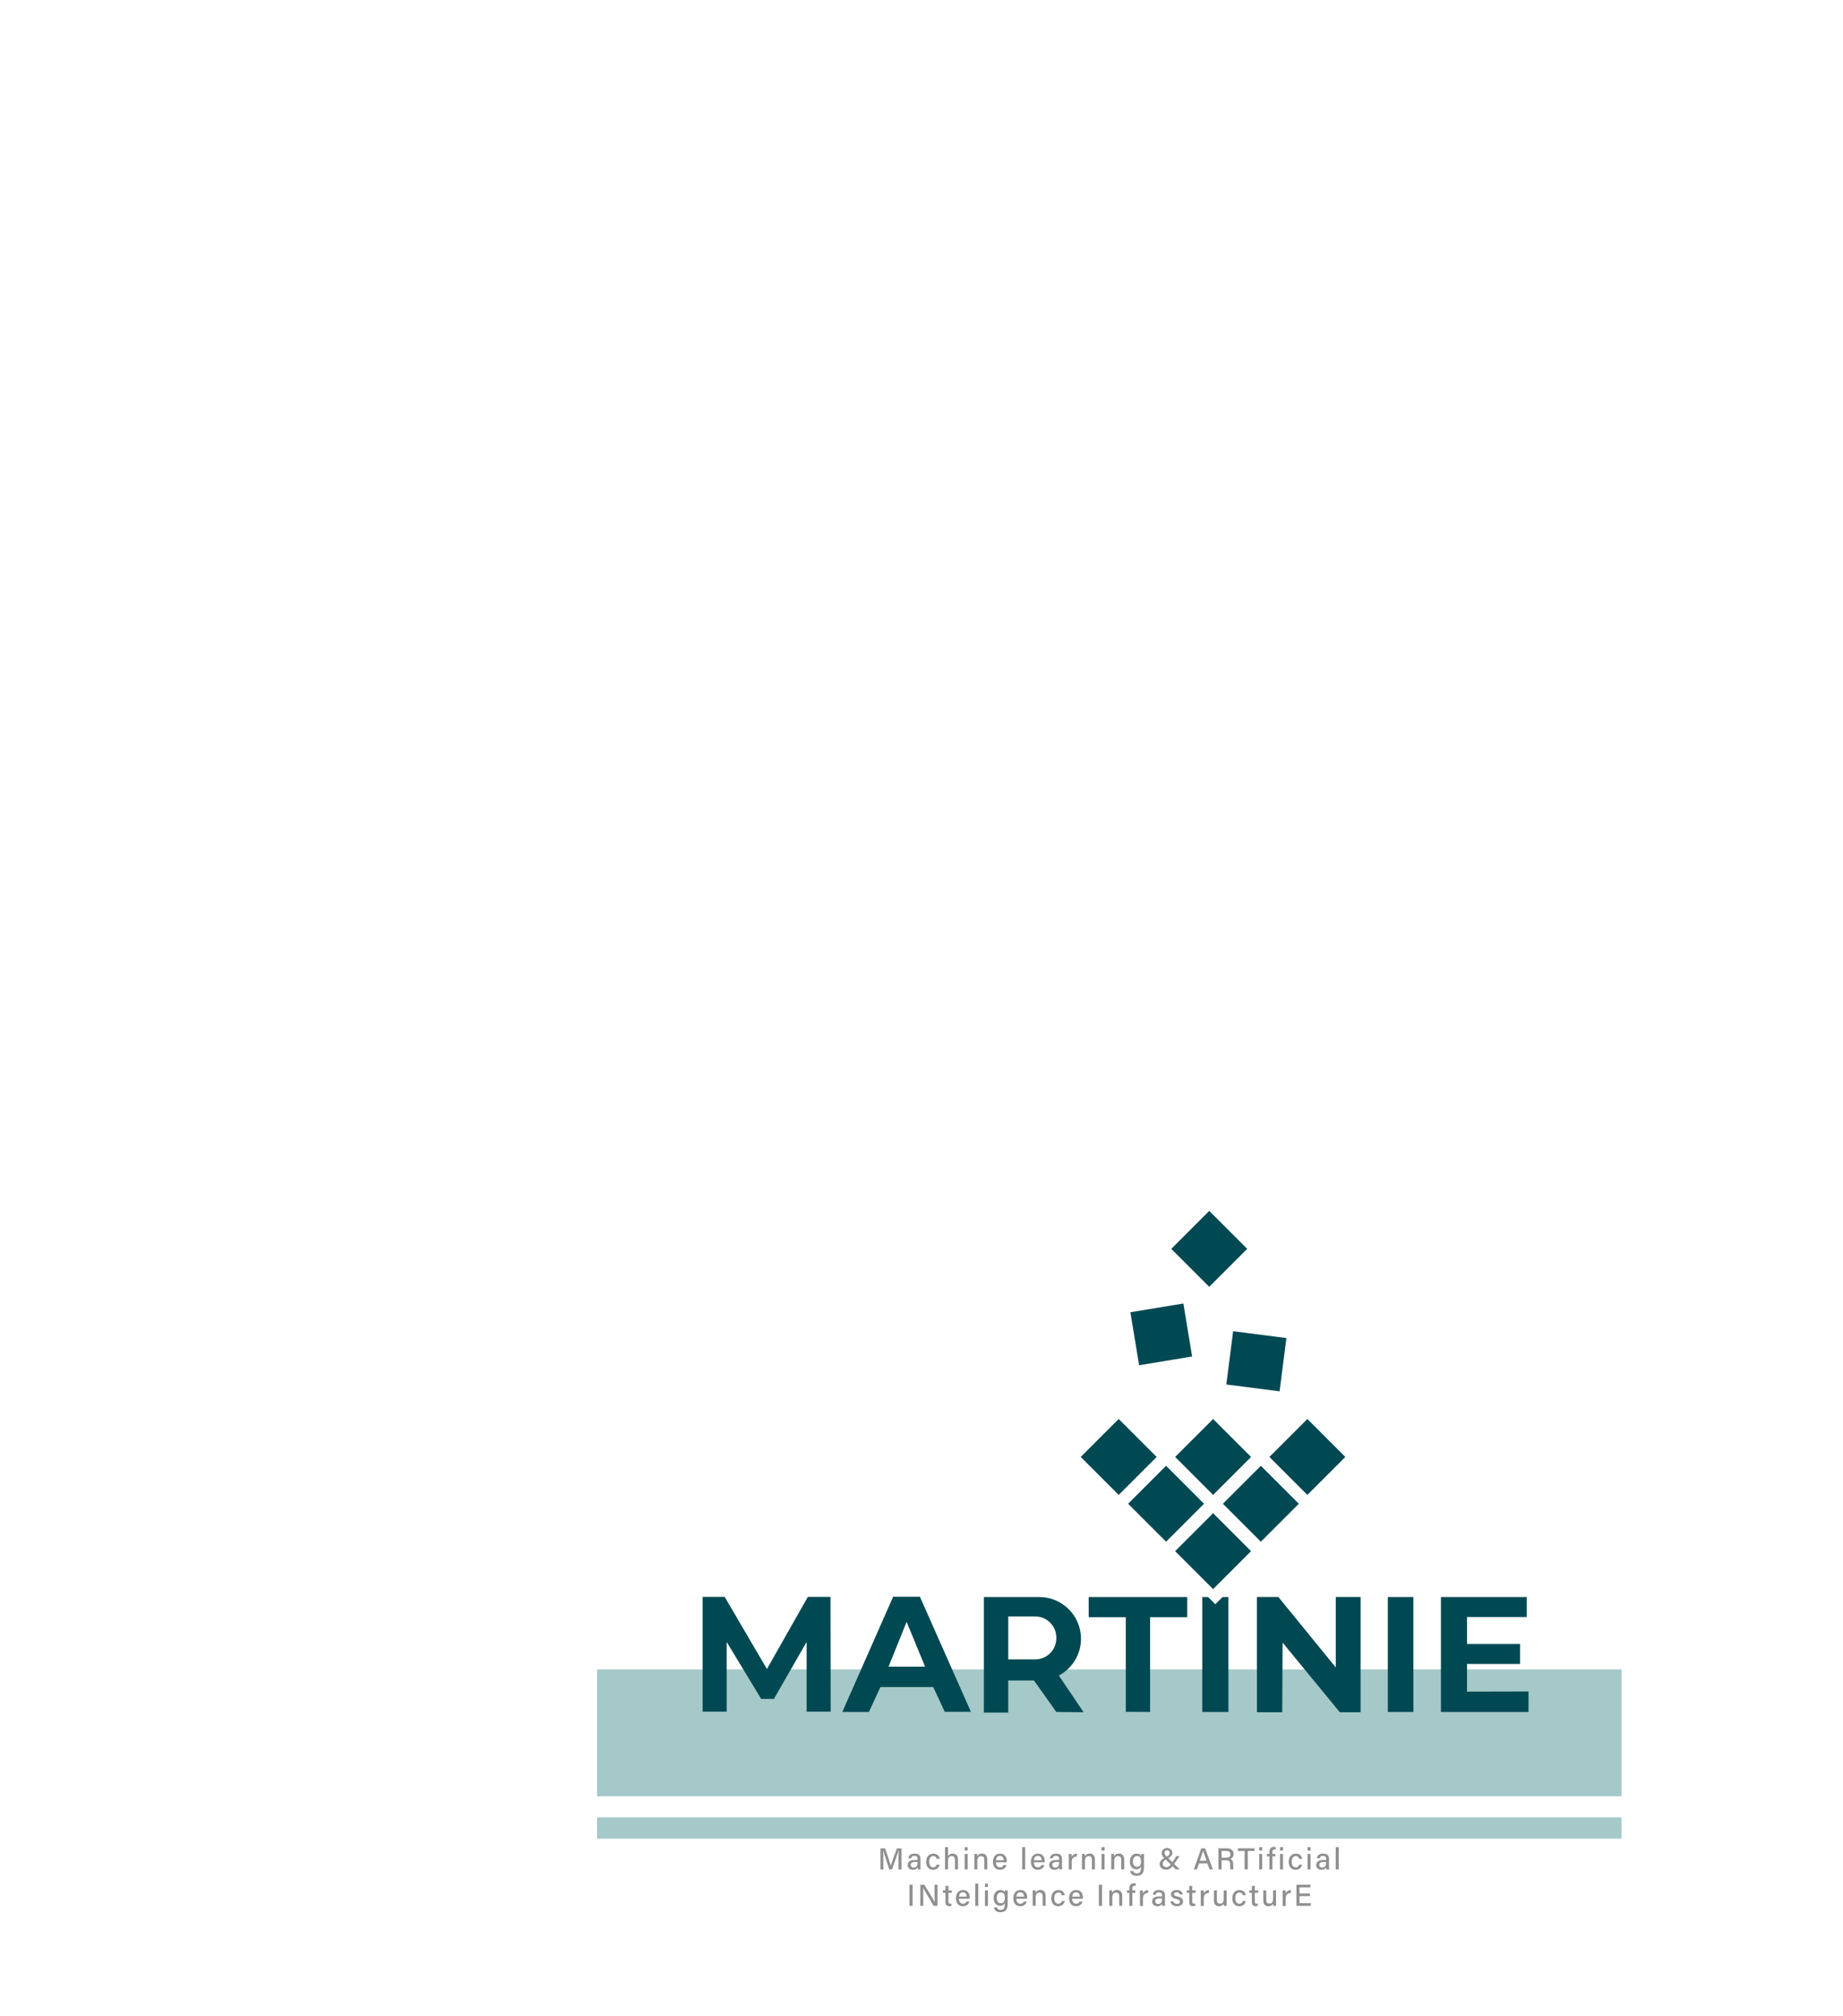 <?xml version="1.0" encoding="utf-8"?>
<!-- Generator: Adobe Illustrator 25.2.0, SVG Export Plug-In . SVG Version: 6.00 Build 0)  -->
<svg version="1.1" id="레이어_2" xmlns="http://www.w3.org/2000/svg" xmlns:xlink="http://www.w3.org/1999/xlink" x="0px"
	 y="0px" viewBox="0 0 495.28 541.89" style="enable-background:new 0 0 595.28 841.89;" xml:space="preserve">
<style type="text/css">
	.st0{fill:#004953;}
	.st1{fill:#A5C9C8;}
	.st2{fill:#8F8F8F;}
</style>
<g>
	<g>
		
			<rect x="318.87" y="409.69" transform="matrix(0.707 -0.707 0.707 0.707 -199.29 352.691)" class="st0" width="14.43" height="14.43"/>
		
			<rect x="331.71" y="396.95" transform="matrix(0.707 -0.707 0.707 0.707 -186.521 358.038)" class="st0" width="14.43" height="14.43"/>
		
			<rect x="306.23" y="396.95" transform="matrix(0.707 -0.707 0.707 0.707 -193.984 340.022)" class="st0" width="14.43" height="14.43"/>
		
			<rect x="318.87" y="384.37" transform="matrix(0.707 -0.707 0.707 0.707 -181.382 345.274)" class="st0" width="14.43" height="14.43"/>
		
			<rect x="293.49" y="384.37" transform="matrix(0.707 -0.707 0.707 0.707 -188.816 327.327)" class="st0" width="14.43" height="14.43"/>
		
			<rect x="344.2" y="384.37" transform="matrix(0.707 -0.707 0.707 0.707 -173.965 363.18)" class="st0" width="14.43" height="14.43"/>
		
			<rect x="330.41" y="358.72" transform="matrix(0.127 -0.992 0.992 0.127 -68.257 654.318)" class="st0" width="14.43" height="14.43"/>
		
			<rect x="304.58" y="351.48" transform="matrix(0.987 -0.163 0.163 0.987 -54.139 55.428)" class="st0" width="14.43" height="14.43"/>
		
			<rect x="317.82" y="328.44" transform="matrix(0.707 -0.707 0.707 0.707 -142.144 328.144)" class="st0" width="14.43" height="14.43"/>
	</g>
</g>
<g>
	<rect x="160.46" y="488.45" class="st1" width="275.31" height="5.72"/>
	<rect x="160.46" y="448.68" class="st1" width="275.31" height="34.09"/>
</g>
<g>
	<path class="st0" d="M216.77,460.04V441.3l-8.79,15.31h-3.43l-9.27-15.31v18.74h-6.46v-30.85h5.93l11.35,19.39l11-19.39h6.08
		l0.05,30.85H216.77z"/>
	<path class="st0" d="M233.51,460.12h-7.15l13.66-30.97h7.19l13.71,30.93h-7.03l-3.09-6.65H236.6L233.51,460.12z M243.64,435.9
		l-4.85,12.05h9.81L243.64,435.9z"/>
	<path class="st0" d="M309.07,434.64v25.48l-6.53-0.04v-25.44h-9.97v-5.41h26.48v5.41H309.07z"/>
	<path class="st0" d="M360.06,460.2l-15.38-18.72l-0.1,18.72h-6.8v-30.98h5.76l15.43,18.93v-18.93h6.67v30.98H360.06z"/>
	<path class="st0" d="M372.96,460.12v-30.89h6.87v30.89H372.96z"/>
	<path class="st0" d="M387.23,460.12v-30.89h23.05v5.38h-16.04v7.25h14.25v5.36h-14.25v7.43l16.53-0.04v5.51H387.23z"/>
	<g>
		<polygon class="st0" points="326.6,431.17 324.66,429.23 323.09,429.23 323.09,460.12 330.12,460.12 330.12,429.23 328.55,429.23 
					"/>
	</g>
	<path class="st0" d="M284.56,450.34l-0.01,0c3.54-1.89,5.95-5.61,5.95-9.9c0-6.19-5.02-11.21-11.21-11.21h-8.33h-5.5h-1.06v31.06
		h6.55v-8.63h6.91l6.01,8.46l7.33,0.08L284.56,450.34z M270.95,445.99v-11.54h7.24c3.14,0,5.68,2.54,5.68,5.68v0.18
		c0,3.14-2.54,5.68-5.68,5.68H270.95z"/>
</g>
<g>
	<g>
		<path class="st2" d="M241.44,500.08c0-1.04,0.01-2.11,0.04-2.71h-0.03c-0.25,0.96-1.1,3.29-1.73,5.08h-0.74
			c-0.48-1.47-1.36-4.09-1.61-5.09h-0.03c0.04,0.66,0.06,1.9,0.06,2.87v2.22h-0.79v-5.67h1.25c0.61,1.71,1.34,3.9,1.53,4.64h0.01
			c0.13-0.58,1.01-2.98,1.64-4.64h1.22v5.67h-0.82V500.08z"/>
		<path class="st2" d="M247.36,501.5c0,0.38,0.03,0.82,0.06,0.94h-0.77c-0.03-0.09-0.06-0.29-0.07-0.52
			c-0.15,0.27-0.47,0.62-1.26,0.62c-0.98,0-1.4-0.64-1.4-1.28c0-0.93,0.73-1.36,1.97-1.36c0.27,0,0.53,0,0.69,0v-0.33
			c0-0.35-0.11-0.77-0.85-0.77c-0.65,0-0.77,0.32-0.84,0.64h-0.77c0.06-0.61,0.43-1.25,1.64-1.25c1.03,0,1.6,0.42,1.6,1.38V501.5z
			 M246.58,500.44c-0.13,0-0.42,0-0.63,0c-0.8,0-1.21,0.23-1.21,0.78c0,0.41,0.27,0.71,0.77,0.71c0.95,0,1.07-0.64,1.07-1.36V500.44
			z"/>
		<path class="st2" d="M252.51,501.16c-0.17,0.71-0.65,1.38-1.75,1.38c-1.17,0-1.87-0.84-1.87-2.15c0-1.18,0.68-2.2,1.93-2.2
			c1.24,0,1.65,0.88,1.69,1.41h-0.79c-0.1-0.41-0.35-0.75-0.92-0.75c-0.69,0-1.09,0.6-1.09,1.51c0,0.93,0.39,1.53,1.07,1.53
			c0.5,0,0.78-0.27,0.94-0.73H252.51z"/>
		<path class="st2" d="M254.76,496.45v2.42c0.21-0.35,0.58-0.69,1.28-0.69c0.69,0,1.4,0.38,1.4,1.6v2.66h-0.8v-2.53
			c0-0.67-0.28-1.05-0.86-1.05c-0.73,0-1.02,0.49-1.02,1.31v2.26h-0.8v-5.99H254.76z"/>
		<path class="st2" d="M259.24,496.45h0.8v0.92h-0.8V496.45z M259.24,498.28h0.8v4.16h-0.8V498.28z"/>
		<path class="st2" d="M261.84,499.33c0-0.36,0-0.73-0.01-1.05h0.78c0.02,0.12,0.03,0.53,0.03,0.65c0.16-0.34,0.5-0.75,1.29-0.75
			c0.79,0,1.39,0.49,1.39,1.59v2.67h-0.8v-2.57c0-0.6-0.23-1-0.84-1c-0.73,0-1.04,0.53-1.04,1.35v2.22h-0.8V499.33z"/>
		<path class="st2" d="M267.64,500.52c0,0.78,0.4,1.36,1.08,1.36c0.62,0,0.82-0.31,0.95-0.6h0.81c-0.16,0.53-0.61,1.26-1.78,1.26
			c-1.32,0-1.86-1.05-1.86-2.13c0-1.25,0.63-2.22,1.91-2.22c1.36,0,1.81,1.07,1.81,1.98c0,0.13,0,0.23-0.01,0.35H267.64z
			 M269.73,499.97c-0.01-0.64-0.32-1.17-1-1.17c-0.7,0-1,0.48-1.07,1.17H269.73z"/>
		<path class="st2" d="M274.7,502.44v-5.99h0.8v5.99H274.7z"/>
		<path class="st2" d="M277.83,500.52c0,0.78,0.4,1.36,1.08,1.36c0.62,0,0.82-0.31,0.95-0.6h0.81c-0.16,0.53-0.61,1.26-1.78,1.26
			c-1.32,0-1.86-1.05-1.86-2.13c0-1.25,0.63-2.22,1.91-2.22c1.36,0,1.81,1.07,1.81,1.98c0,0.13,0,0.23-0.01,0.35H277.83z
			 M279.92,499.97c-0.01-0.64-0.32-1.17-1-1.17c-0.7,0-1,0.48-1.07,1.17H279.92z"/>
		<path class="st2" d="M285.4,501.5c0,0.38,0.03,0.82,0.06,0.94h-0.77c-0.03-0.09-0.06-0.29-0.07-0.52
			c-0.15,0.27-0.47,0.62-1.26,0.62c-0.98,0-1.4-0.64-1.4-1.28c0-0.93,0.73-1.36,1.97-1.36c0.27,0,0.53,0,0.69,0v-0.33
			c0-0.35-0.11-0.77-0.85-0.77c-0.65,0-0.77,0.32-0.84,0.64h-0.77c0.06-0.61,0.43-1.25,1.64-1.25c1.03,0,1.6,0.42,1.6,1.38V501.5z
			 M284.62,500.44c-0.13,0-0.42,0-0.63,0c-0.8,0-1.21,0.23-1.21,0.78c0,0.41,0.27,0.71,0.77,0.71c0.95,0,1.07-0.64,1.07-1.36V500.44
			z"/>
		<path class="st2" d="M287.21,499.41c0-0.55,0-0.88-0.01-1.13h0.79c0.01,0.11,0.02,0.46,0.02,0.83c0.21-0.54,0.7-0.91,1.39-0.92
			v0.79c-0.85,0.02-1.39,0.42-1.39,1.49v1.98h-0.8V499.41z"/>
		<path class="st2" d="M290.76,499.33c0-0.36,0-0.73-0.01-1.05h0.78c0.02,0.12,0.03,0.53,0.03,0.65c0.16-0.34,0.5-0.75,1.29-0.75
			c0.79,0,1.39,0.49,1.39,1.59v2.67h-0.8v-2.57c0-0.6-0.23-1-0.84-1c-0.73,0-1.04,0.53-1.04,1.35v2.22h-0.8V499.33z"/>
		<path class="st2" d="M296.03,496.45h0.8v0.92h-0.8V496.45z M296.03,498.28h0.8v4.16h-0.8V498.28z"/>
		<path class="st2" d="M298.63,499.33c0-0.36,0-0.73-0.01-1.05h0.78c0.02,0.12,0.03,0.53,0.03,0.65c0.16-0.34,0.5-0.75,1.29-0.75
			c0.79,0,1.39,0.49,1.39,1.59v2.67h-0.8v-2.57c0-0.6-0.23-1-0.84-1c-0.73,0-1.04,0.53-1.04,1.35v2.22h-0.8V499.33z"/>
		<path class="st2" d="M307.4,502.04c0,1.33-0.54,2.11-1.94,2.11c-1.31,0-1.68-0.73-1.75-1.28h0.82c0.11,0.42,0.45,0.65,0.97,0.65
			c0.91,0,1.12-0.57,1.12-1.5v-0.31c-0.22,0.45-0.59,0.7-1.27,0.7c-1.04,0-1.72-0.85-1.72-2.04c0-1.35,0.79-2.18,1.8-2.18
			c0.78,0,1.11,0.37,1.2,0.63c0.01-0.17,0.03-0.45,0.04-0.53h0.76c0,0.27-0.01,0.8-0.01,1.2V502.04z M304.45,500.33
			c0,0.85,0.44,1.41,1.08,1.41c0.86,0,1.1-0.58,1.1-1.46c0-0.89-0.22-1.43-1.08-1.43C304.84,498.86,304.45,499.45,304.45,500.33z"/>
		<path class="st2" d="M317,498.86l-1.46,2.11c-0.67,0.97-1.15,1.55-2.23,1.55c-1.1,0-1.66-0.77-1.66-1.51
			c0-0.76,0.44-1.26,1.54-1.82c0.7-0.36,1.14-0.64,1.14-1.17c0-0.38-0.22-0.73-0.68-0.73c-0.42,0-0.7,0.28-0.7,0.75
			c0,0.35,0.27,0.66,0.67,1.04l3.42,3.36h-1.07l-3.03-2.98c-0.43-0.42-0.75-0.82-0.75-1.37c0-0.75,0.53-1.4,1.46-1.4
			c0.87,0,1.41,0.61,1.41,1.32c0,0.65-0.44,1.05-1.45,1.6c-0.93,0.47-1.13,0.87-1.13,1.32c0,0.48,0.37,0.9,0.9,0.9
			c0.63,0,0.96-0.27,1.67-1.32l1.1-1.64H317z"/>
		<path class="st2" d="M322.23,500.81l-0.58,1.63h-0.83l2-5.67h1.04l2.09,5.67h-0.89l-0.6-1.63H322.23z M324.25,500.1
			c-0.51-1.43-0.8-2.22-0.93-2.67h-0.01c-0.14,0.5-0.46,1.44-0.88,2.67H324.25z"/>
		<path class="st2" d="M328.27,499.99v2.45h-0.83v-5.67h2.27c1.18,0,1.81,0.64,1.81,1.52c0,0.74-0.42,1.18-0.94,1.33
			c0.43,0.12,0.83,0.46,0.83,1.45v0.25c0,0.39-0.01,0.87,0.08,1.11h-0.81c-0.1-0.25-0.1-0.68-0.1-1.23v-0.11
			c0-0.77-0.21-1.11-1.21-1.11H328.27z M328.27,499.29h1.19c0.83,0,1.19-0.31,1.19-0.92c0-0.58-0.38-0.9-1.11-0.9h-1.27V499.29z"/>
		<path class="st2" d="M334.47,497.48h-1.81v-0.71h4.47v0.71h-1.81v4.96h-0.85V497.48z"/>
		<path class="st2" d="M338.4,496.45h0.8v0.92h-0.8V496.45z M338.4,498.28h0.8v4.16h-0.8V498.28z"/>
		<path class="st2" d="M341.13,502.44v-3.52h-0.66v-0.64h0.66v-0.47c0-0.78,0.32-1.44,1.23-1.44c0.16,0,0.37,0.02,0.47,0.05v0.67
			c-0.09-0.02-0.23-0.03-0.34-0.03c-0.41,0-0.56,0.23-0.56,0.81v0.42h0.81v0.64h-0.81v3.52H341.13z"/>
		<path class="st2" d="M343.99,496.45h0.8v0.92h-0.8V496.45z M343.99,498.28h0.8v4.16h-0.8V498.28z"/>
		<path class="st2" d="M349.93,501.16c-0.17,0.71-0.66,1.38-1.75,1.38c-1.17,0-1.87-0.84-1.87-2.15c0-1.18,0.68-2.2,1.93-2.2
			c1.24,0,1.65,0.88,1.69,1.41h-0.79c-0.1-0.41-0.35-0.75-0.92-0.75c-0.7,0-1.09,0.6-1.09,1.51c0,0.93,0.39,1.53,1.07,1.53
			c0.5,0,0.78-0.27,0.94-0.73H349.93z"/>
		<path class="st2" d="M351.38,496.45h0.8v0.92h-0.8V496.45z M351.38,498.28h0.8v4.16h-0.8V498.28z"/>
		<path class="st2" d="M357.15,501.5c0,0.38,0.03,0.82,0.06,0.94h-0.77c-0.03-0.09-0.06-0.29-0.07-0.52
			c-0.15,0.27-0.47,0.62-1.26,0.62c-0.98,0-1.4-0.64-1.4-1.28c0-0.93,0.73-1.36,1.97-1.36c0.27,0,0.53,0,0.69,0v-0.33
			c0-0.35-0.12-0.77-0.85-0.77c-0.65,0-0.77,0.32-0.84,0.64h-0.77c0.06-0.61,0.43-1.25,1.64-1.25c1.03,0,1.6,0.42,1.6,1.38V501.5z
			 M356.37,500.44c-0.12,0-0.42,0-0.63,0c-0.8,0-1.21,0.23-1.21,0.78c0,0.41,0.28,0.71,0.77,0.71c0.95,0,1.07-0.64,1.07-1.36V500.44
			z"/>
		<path class="st2" d="M358.96,502.44v-5.99h0.8v5.99H358.96z"/>
		<path class="st2" d="M245.24,506.56v5.67h-0.84v-5.67H245.24z"/>
		<path class="st2" d="M247.32,512.23v-5.67h1.09c0.79,1.32,2.48,4.04,2.78,4.65h0.01c-0.06-0.7-0.05-1.61-0.05-2.54v-2.11h0.79
			v5.67h-1.03c-0.72-1.21-2.49-4.17-2.83-4.81h-0.01c0.04,0.62,0.04,1.62,0.04,2.64v2.17H247.32z"/>
		<path class="st2" d="M253.38,508.08h0.7v-1.21h0.8v1.21h0.9v0.64h-0.9v2.36c0,0.39,0.1,0.58,0.47,0.58c0.09,0,0.23,0,0.34-0.03
			v0.59c-0.19,0.07-0.45,0.08-0.65,0.08c-0.68,0-0.96-0.35-0.96-1.05v-2.52h-0.7V508.08z"/>
		<path class="st2" d="M257.69,510.31c0,0.78,0.4,1.36,1.08,1.36c0.62,0,0.82-0.31,0.95-0.6h0.81c-0.16,0.53-0.61,1.26-1.78,1.26
			c-1.32,0-1.86-1.05-1.86-2.13c0-1.25,0.63-2.22,1.91-2.22c1.36,0,1.81,1.07,1.81,1.98c0,0.13,0,0.23-0.01,0.35H257.69z
			 M259.78,509.76c-0.01-0.64-0.32-1.17-1-1.17c-0.7,0-1,0.48-1.07,1.17H259.78z"/>
		<path class="st2" d="M262.09,512.23v-5.99h0.8v5.99H262.09z"/>
		<path class="st2" d="M264.7,506.25h0.8v0.92h-0.8V506.25z M264.7,508.08h0.8v4.16h-0.8V508.08z"/>
		<path class="st2" d="M270.79,511.83c0,1.33-0.54,2.11-1.94,2.11c-1.31,0-1.68-0.73-1.75-1.28h0.82c0.11,0.42,0.45,0.65,0.97,0.65
			c0.91,0,1.12-0.57,1.12-1.5v-0.31c-0.22,0.45-0.59,0.7-1.27,0.7c-1.04,0-1.72-0.85-1.72-2.04c0-1.35,0.79-2.18,1.8-2.18
			c0.78,0,1.11,0.37,1.19,0.63c0.01-0.17,0.03-0.45,0.04-0.53h0.76c0,0.27-0.01,0.8-0.01,1.2V511.83z M267.85,510.13
			c0,0.85,0.44,1.41,1.08,1.41c0.86,0,1.1-0.58,1.1-1.46c0-0.89-0.22-1.43-1.08-1.43C268.24,508.65,267.85,509.24,267.85,510.13z"/>
		<path class="st2" d="M273.11,510.31c0,0.78,0.4,1.36,1.08,1.36c0.62,0,0.82-0.31,0.95-0.6h0.81c-0.16,0.53-0.61,1.26-1.78,1.26
			c-1.32,0-1.86-1.05-1.86-2.13c0-1.25,0.63-2.22,1.91-2.22c1.36,0,1.81,1.07,1.81,1.98c0,0.13,0,0.23-0.01,0.35H273.11z
			 M275.21,509.76c-0.01-0.64-0.32-1.17-1-1.17c-0.7,0-1,0.48-1.07,1.17H275.21z"/>
		<path class="st2" d="M277.52,509.12c0-0.36,0-0.73-0.01-1.05h0.78c0.02,0.12,0.03,0.53,0.03,0.65c0.16-0.34,0.5-0.75,1.29-0.75
			c0.79,0,1.39,0.49,1.39,1.59v2.67h-0.8v-2.57c0-0.6-0.23-1-0.84-1c-0.73,0-1.04,0.53-1.04,1.35v2.22h-0.8V509.12z"/>
		<path class="st2" d="M286.13,510.95c-0.17,0.71-0.65,1.38-1.75,1.38c-1.17,0-1.87-0.84-1.87-2.15c0-1.18,0.68-2.2,1.93-2.2
			c1.24,0,1.65,0.88,1.69,1.41h-0.79c-0.1-0.41-0.35-0.75-0.92-0.75c-0.69,0-1.09,0.6-1.09,1.51c0,0.93,0.39,1.53,1.07,1.53
			c0.5,0,0.78-0.27,0.94-0.73H286.13z"/>
		<path class="st2" d="M288.1,510.31c0,0.78,0.4,1.36,1.08,1.36c0.62,0,0.82-0.31,0.95-0.6h0.81c-0.16,0.53-0.61,1.26-1.78,1.26
			c-1.32,0-1.86-1.05-1.86-2.13c0-1.25,0.63-2.22,1.91-2.22c1.36,0,1.81,1.07,1.81,1.98c0,0.13,0,0.23-0.01,0.35H288.1z
			 M290.2,509.76c-0.01-0.64-0.32-1.17-1-1.17c-0.7,0-1,0.48-1.07,1.17H290.2z"/>
		<path class="st2" d="M296.15,506.56v5.67h-0.84v-5.67H296.15z"/>
		<path class="st2" d="M298.1,509.12c0-0.36,0-0.73-0.01-1.05h0.78c0.02,0.12,0.03,0.53,0.03,0.65c0.16-0.34,0.5-0.75,1.29-0.75
			c0.79,0,1.39,0.49,1.39,1.59v2.67h-0.8v-2.57c0-0.6-0.23-1-0.84-1c-0.73,0-1.03,0.53-1.03,1.35v2.22h-0.8V509.12z"/>
		<path class="st2" d="M303.5,512.23v-3.52h-0.66v-0.64h0.66v-0.47c0-0.78,0.32-1.44,1.23-1.44c0.16,0,0.37,0.02,0.47,0.05v0.67
			c-0.09-0.02-0.23-0.03-0.34-0.03c-0.41,0-0.56,0.23-0.56,0.81v0.42h0.81v0.64h-0.81v3.52H303.5z"/>
		<path class="st2" d="M306.35,509.21c0-0.55,0-0.88-0.01-1.13h0.79c0.01,0.11,0.02,0.46,0.02,0.83c0.21-0.54,0.7-0.91,1.39-0.92
			v0.79c-0.85,0.02-1.39,0.42-1.39,1.49v1.98h-0.8V509.21z"/>
		<path class="st2" d="M313.06,511.29c0,0.38,0.03,0.82,0.06,0.94h-0.77c-0.03-0.09-0.06-0.29-0.07-0.52
			c-0.15,0.27-0.47,0.62-1.26,0.62c-0.98,0-1.4-0.64-1.4-1.28c0-0.93,0.73-1.36,1.97-1.36c0.27,0,0.53,0,0.69,0v-0.33
			c0-0.35-0.12-0.77-0.85-0.77c-0.65,0-0.77,0.32-0.84,0.64h-0.77c0.06-0.61,0.43-1.25,1.64-1.25c1.03,0,1.6,0.42,1.6,1.38V511.29z
			 M312.28,510.23c-0.12,0-0.42,0-0.63,0c-0.8,0-1.21,0.23-1.21,0.78c0,0.41,0.28,0.71,0.77,0.71c0.95,0,1.07-0.64,1.07-1.36V510.23
			z"/>
		<path class="st2" d="M315.32,511.03c0.11,0.43,0.44,0.68,0.97,0.68c0.57,0,0.8-0.24,0.8-0.6c0-0.37-0.19-0.53-0.94-0.71
			c-1.22-0.3-1.46-0.67-1.46-1.24c0-0.59,0.43-1.19,1.54-1.19c1.11,0,1.55,0.63,1.6,1.21h-0.77c-0.05-0.25-0.24-0.6-0.86-0.6
			c-0.54,0-0.71,0.26-0.71,0.51c0,0.29,0.16,0.43,0.91,0.61c1.28,0.3,1.53,0.74,1.53,1.35c0,0.72-0.57,1.27-1.65,1.27
			c-1.11,0-1.64-0.56-1.74-1.3H315.32z"/>
		<path class="st2" d="M318.9,508.08h0.7v-1.21h0.8v1.21h0.9v0.64h-0.9v2.36c0,0.39,0.1,0.58,0.47,0.58c0.09,0,0.23,0,0.34-0.03
			v0.59c-0.19,0.07-0.45,0.08-0.65,0.08c-0.68,0-0.96-0.35-0.96-1.05v-2.52h-0.7V508.08z"/>
		<path class="st2" d="M322.69,509.21c0-0.55,0-0.88-0.01-1.13h0.79c0.01,0.11,0.02,0.46,0.02,0.83c0.21-0.54,0.7-0.91,1.39-0.92
			v0.79c-0.85,0.02-1.39,0.42-1.39,1.49v1.98h-0.8V509.21z"/>
		<path class="st2" d="M329.64,511.02c0,0.4,0,0.94,0.01,1.21h-0.78c-0.02-0.11-0.02-0.36-0.03-0.59c-0.21,0.45-0.61,0.69-1.24,0.69
			c-0.73,0-1.38-0.38-1.38-1.53v-2.73h0.8v2.56c0,0.53,0.17,1.01,0.82,1.01c0.72,0,1-0.4,1-1.39v-2.18h0.8V511.02z"/>
		<path class="st2" d="M334.78,510.95c-0.17,0.71-0.65,1.38-1.75,1.38c-1.17,0-1.87-0.84-1.87-2.15c0-1.18,0.68-2.2,1.93-2.2
			c1.24,0,1.65,0.88,1.69,1.41h-0.79c-0.1-0.41-0.35-0.75-0.92-0.75c-0.69,0-1.09,0.6-1.09,1.51c0,0.93,0.39,1.53,1.07,1.53
			c0.5,0,0.78-0.27,0.94-0.73H334.78z"/>
		<path class="st2" d="M335.72,508.08h0.7v-1.21h0.8v1.21h0.9v0.64h-0.9v2.36c0,0.39,0.1,0.58,0.47,0.58c0.09,0,0.23,0,0.34-0.03
			v0.59c-0.19,0.07-0.45,0.08-0.65,0.08c-0.68,0-0.96-0.35-0.96-1.05v-2.52h-0.7V508.08z"/>
		<path class="st2" d="M342.91,511.02c0,0.4,0,0.94,0.01,1.21h-0.78c-0.02-0.11-0.02-0.36-0.03-0.59c-0.21,0.45-0.61,0.69-1.24,0.69
			c-0.73,0-1.38-0.38-1.38-1.53v-2.73h0.8v2.56c0,0.53,0.17,1.01,0.82,1.01c0.72,0,1-0.4,1-1.39v-2.18h0.8V511.02z"/>
		<path class="st2" d="M344.71,509.21c0-0.55,0-0.88-0.01-1.13h0.79c0.01,0.11,0.02,0.46,0.02,0.83c0.21-0.54,0.7-0.91,1.39-0.92
			v0.79c-0.85,0.02-1.39,0.42-1.39,1.49v1.98h-0.8V509.21z"/>
		<path class="st2" d="M352.02,509.62h-2.8v1.9h3.08l-0.11,0.71h-3.79v-5.67h3.75v0.71h-2.93v1.63h2.8V509.62z"/>
	</g>
</g>
</svg>

